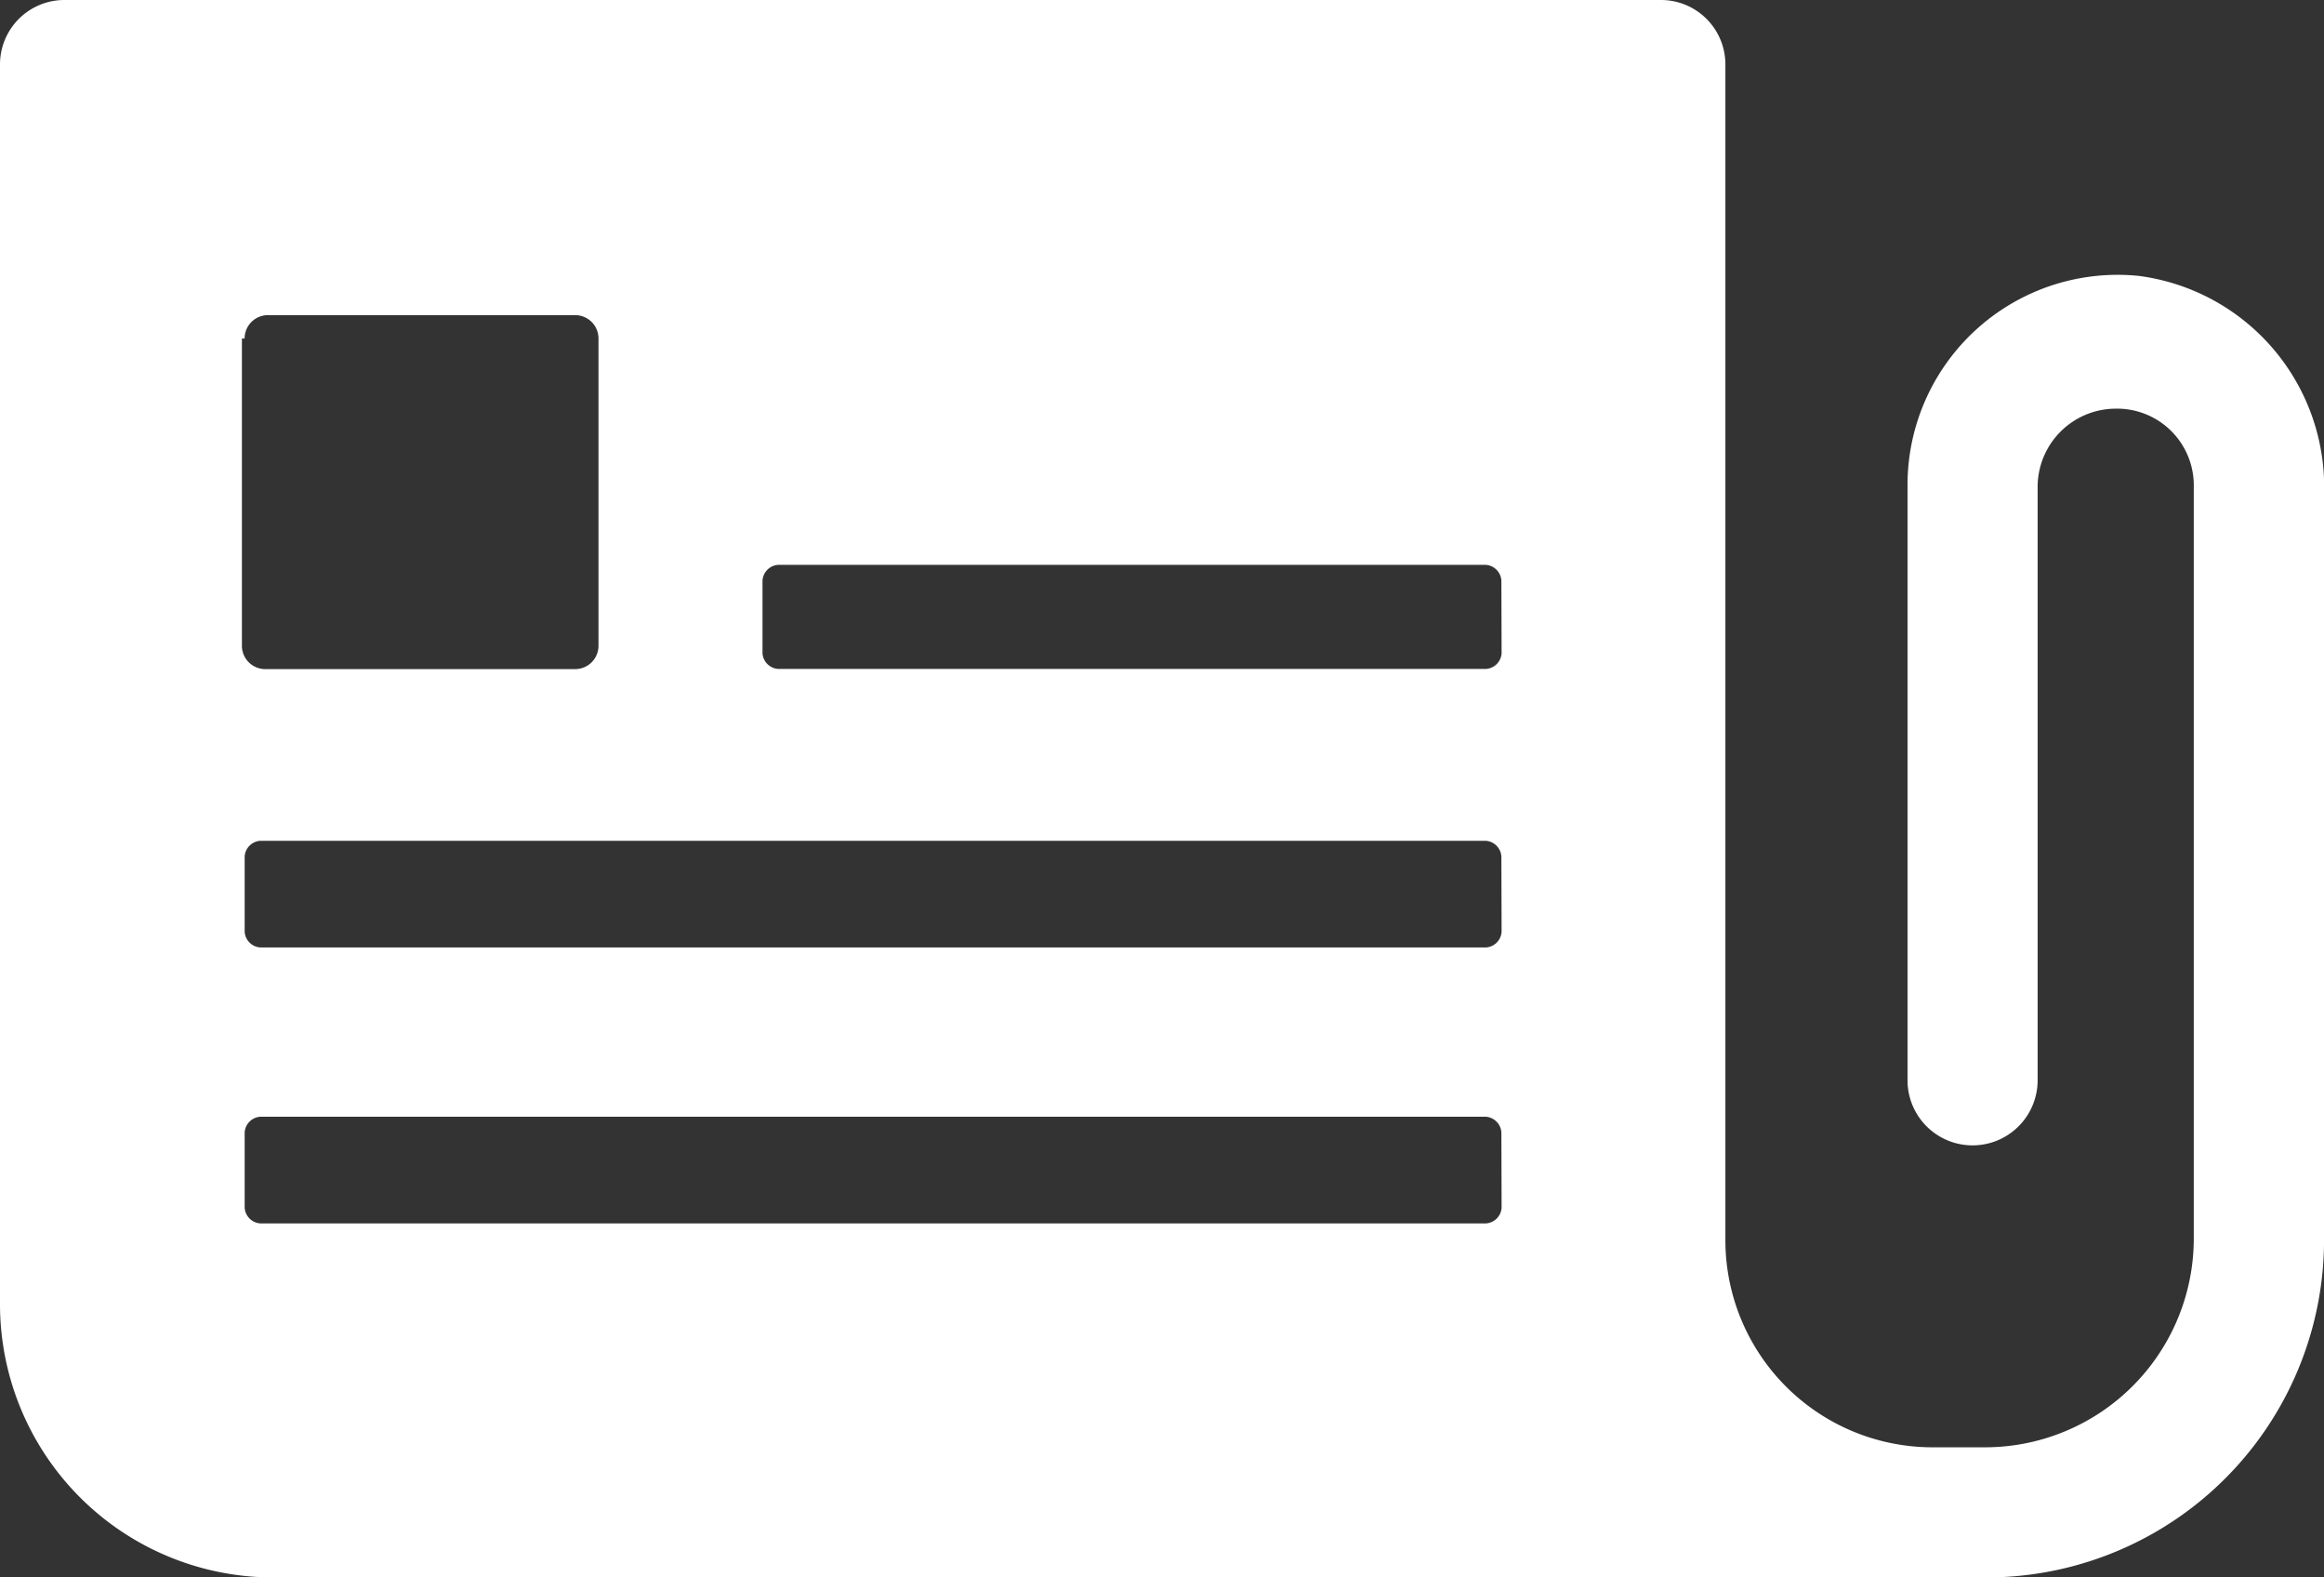 <svg id="noun-newspaper-2992757" xmlns="http://www.w3.org/2000/svg" width="40.512" height="27.491"
  viewBox="0 0 40.512 27.491">
  <rect x="0" y="0" width="40.512" height="27.491" fill="#333333" stroke="none"/>
  <path id="Path_7" data-name="Path 7"
    d="M42.59,24.509a3.662,3.662,0,0,0-4.038,3.629V38.527a1.134,1.134,0,0,0,2.268,0V28.183a1.365,1.365,0,0,1,1.361-1.361,1.337,1.337,0,0,1,1.361,1.361V41.294a3.64,3.64,0,0,1-3.629,3.629h-.907a3.611,3.611,0,0,1-3.629-3.629V20.834A1.123,1.123,0,0,0,34.243,19.7H6.434A1.123,1.123,0,0,0,5.3,20.834V42.428a4.763,4.763,0,0,0,4.763,4.763h29.85a5.886,5.886,0,0,0,5.9-5.9V28.319A3.713,3.713,0,0,0,42.59,24.509ZM9.564,25.6a.407.407,0,0,1,.408-.408h5.353a.407.407,0,0,1,.408.408v5.353a.407.407,0,0,1-.408.408h-5.4a.407.407,0,0,1-.408-.408V25.6ZM31.476,40.749a.293.293,0,0,1-.272.272H9.837a.293.293,0,0,1-.272-.272V39.434a.293.293,0,0,1,.272-.272H31.2a.293.293,0,0,1,.272.272Zm0-4.809a.293.293,0,0,1-.272.272H9.837a.293.293,0,0,1-.272-.272V34.625a.293.293,0,0,1,.272-.272H31.2a.293.293,0,0,1,.272.272Zm0-4.854a.293.293,0,0,1-.272.272H18.864a.293.293,0,0,1-.272-.272v-1.27a.293.293,0,0,1,.272-.272H31.2a.293.293,0,0,1,.272.272Z"
    transform="translate(-5.3 -19.7)" fill="#fff" />
</svg>
